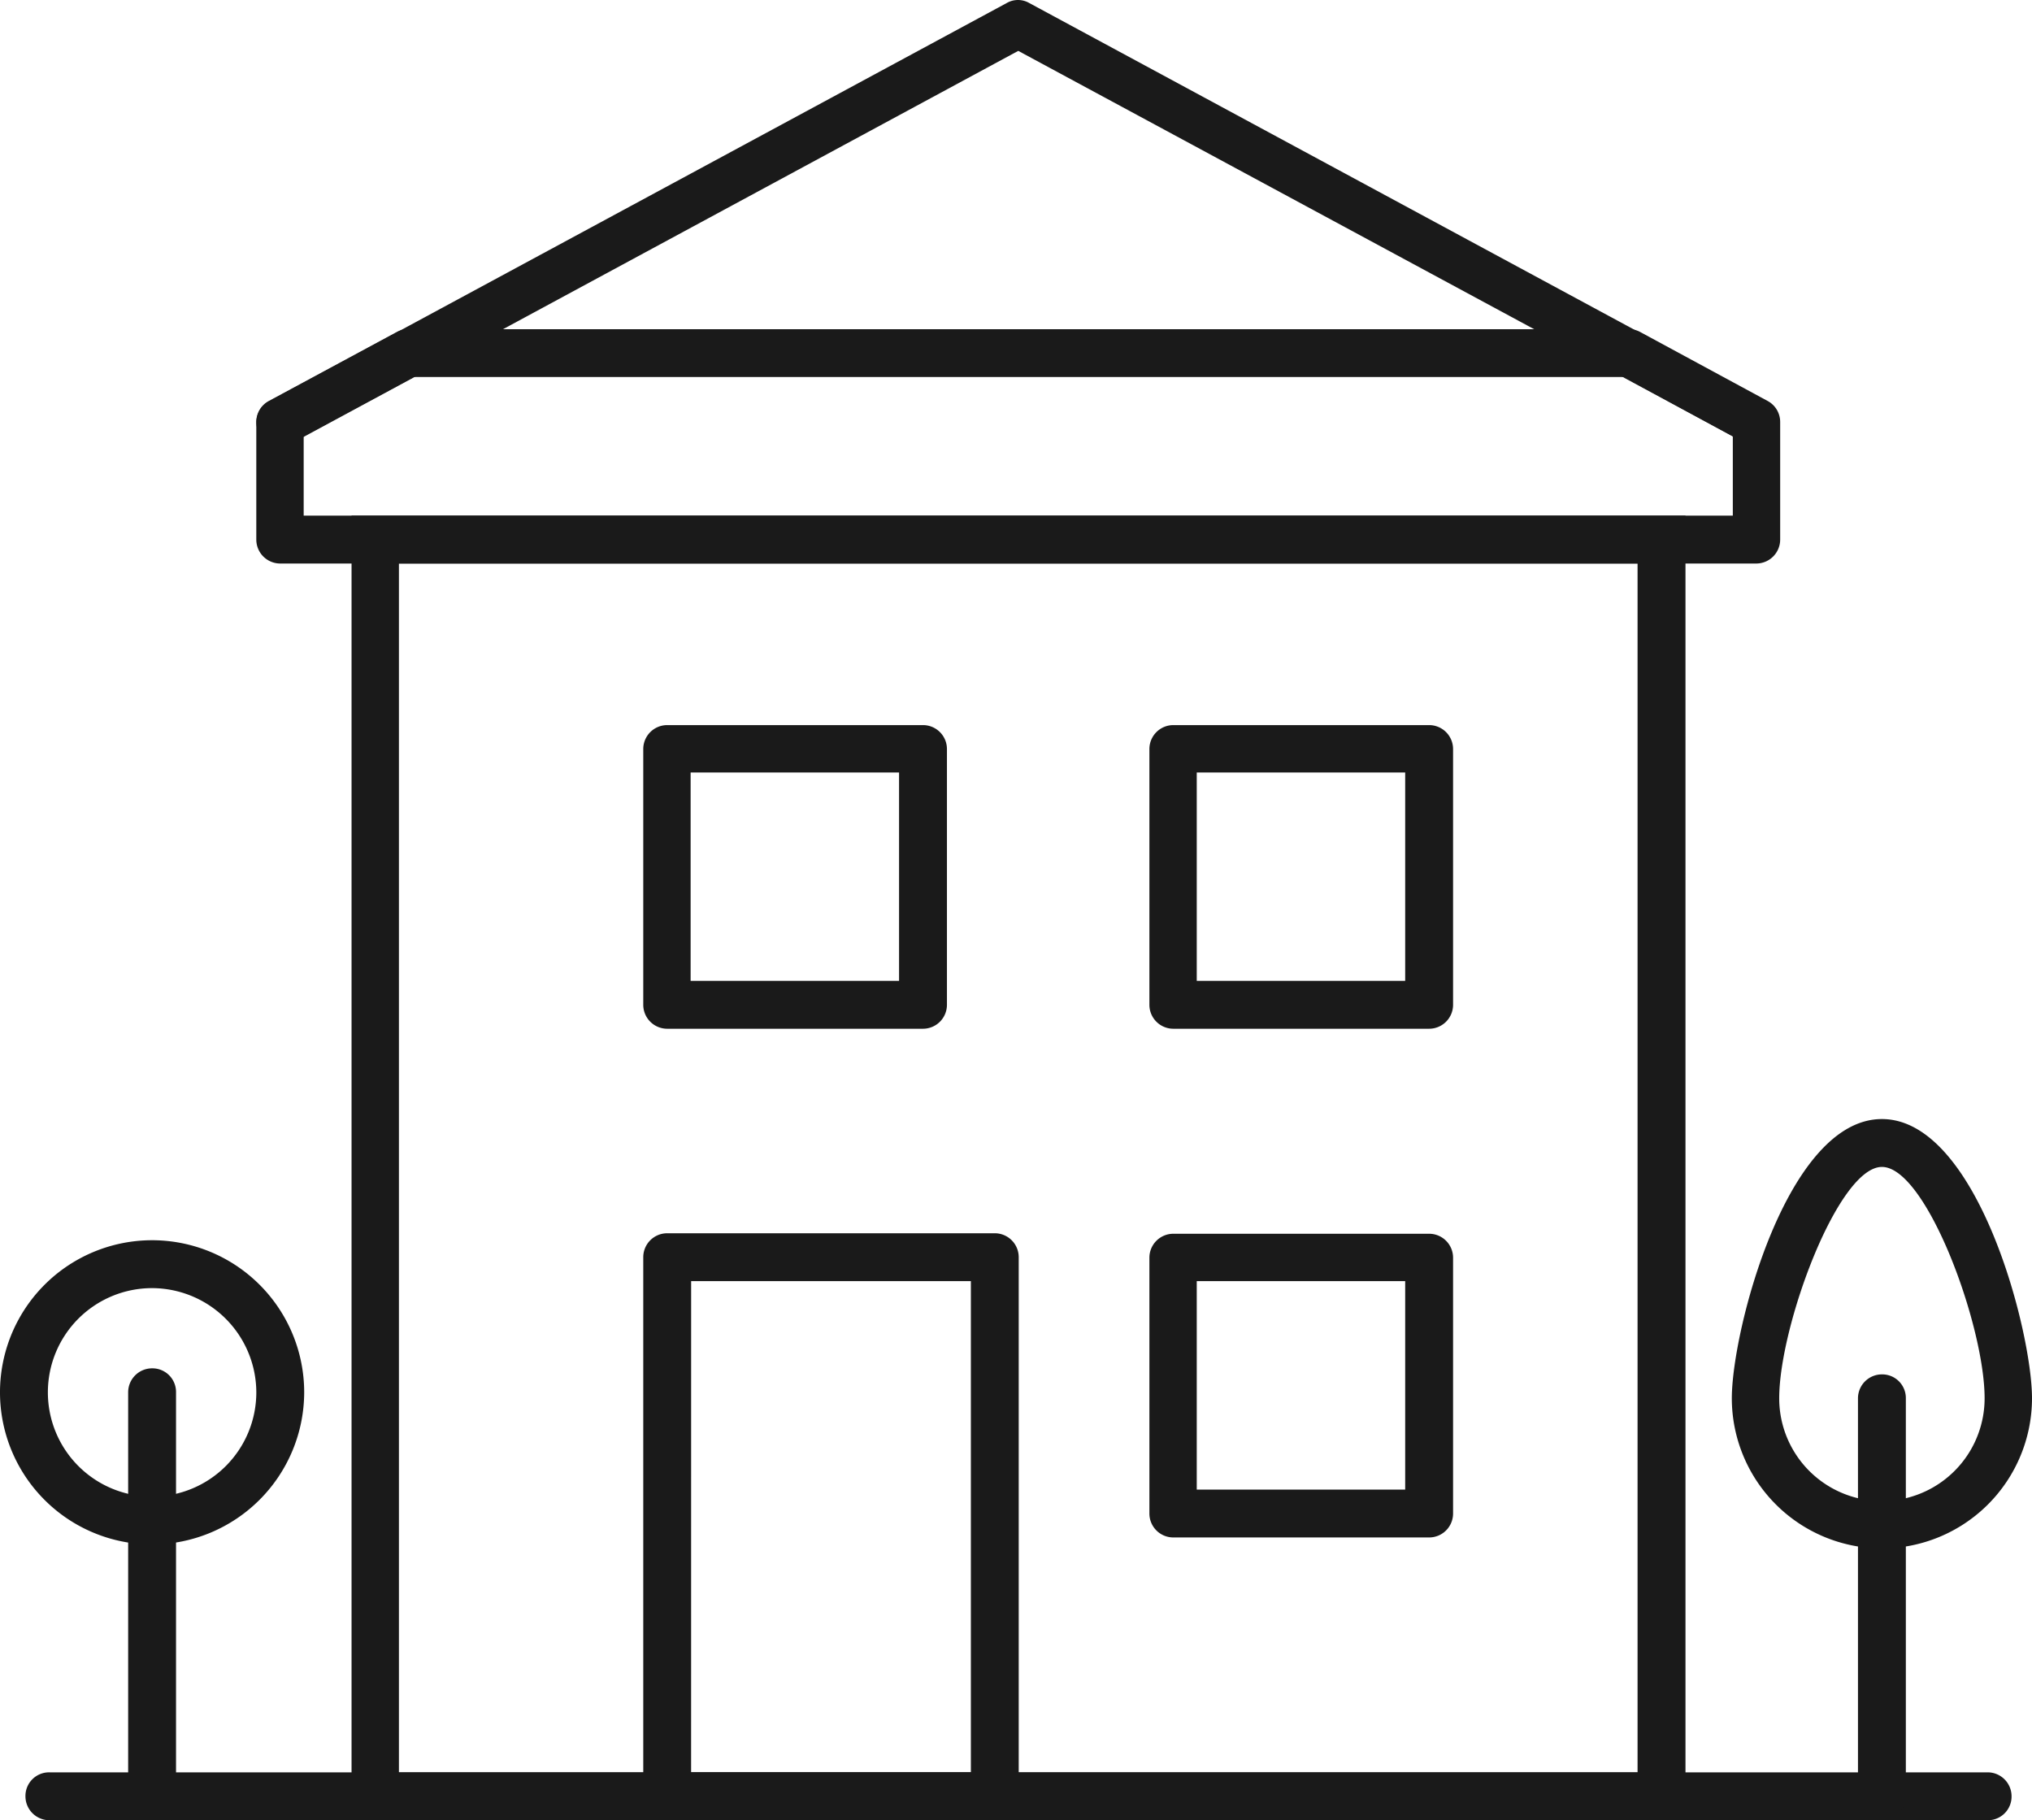 <svg id="Group_31" data-name="Group 31" xmlns="http://www.w3.org/2000/svg" xmlns:xlink="http://www.w3.org/1999/xlink" width="122.672" height="109.878" viewBox="0 0 122.672 109.878">
  <defs>
    <clipPath id="clip-path">
      <rect id="Rectangle_20" data-name="Rectangle 20" width="122.672" height="109.878" transform="translate(0 0)" fill="none"/>
    </clipPath>
  </defs>
  <path id="Path_25" data-name="Path 25" d="M24.083,34.017H98.86v72.971H24.083Zm-2.86-2.89v78.751h80.5l.03-.03V31.127Z" fill="#1a1a1a"/>
  <g id="Group_30" data-name="Group 30">
    <g id="Group_29" data-name="Group 29" clip-path="url(#clip-path)">
      <path id="Path_26" data-name="Path 26" d="M106.024,34.017H16.918a1.445,1.445,0,0,1-1.445-1.445v-7.1a1.433,1.433,0,0,1,.753-1.265l7.706-4.154a1.4,1.4,0,0,1,.693-.181H98.348a1.389,1.389,0,0,1,.692.181l7.677,4.154a1.435,1.435,0,0,1,.752,1.265v7.1a1.445,1.445,0,0,1-1.445,1.445m-87.661-2.89H104.61V26.341l-6.593-3.583H24.986l-6.653,3.583v4.786Z" fill="#1a1a1a"/>
      <path id="Path_27" data-name="Path 27" d="M106.025,26.913a1.474,1.474,0,0,1-.692-.181L61.472,3.071,17.611,26.762a1.441,1.441,0,1,1-1.385-2.528L60.779.181a1.36,1.36,0,0,1,1.355,0l44.553,24.053A1.444,1.444,0,0,1,106,26.943Z" fill="#1a1a1a"/>
      <path id="Path_28" data-name="Path 28" d="M60.057,109.878H40.279a1.445,1.445,0,0,1-1.445-1.445V75.891a1.445,1.445,0,0,1,1.445-1.445H60.057A1.446,1.446,0,0,1,61.5,75.891v32.542a1.446,1.446,0,0,1-1.445,1.445m-18.333-2.89H58.612V77.336H41.724Z" fill="#1a1a1a"/>
      <path id="Path_29" data-name="Path 29" d="M119.963,109.878H2.981a1.445,1.445,0,0,1-1.445-1.445,1.426,1.426,0,0,1,1.445-1.445H119.993a1.445,1.445,0,0,1,1.445,1.445,1.426,1.426,0,0,1-1.445,1.445Z" fill="#1a1a1a"/>
      <path id="Path_30" data-name="Path 30" d="M86.277,92.809H70.834a1.445,1.445,0,0,1-1.445-1.445V75.921a1.446,1.446,0,0,1,1.445-1.445H86.277a1.446,1.446,0,0,1,1.445,1.445V91.364a1.445,1.445,0,0,1-1.445,1.445m-14.029-2.89H84.831V77.336H72.248Z" fill="#1a1a1a"/>
      <path id="Path_31" data-name="Path 31" d="M86.277,62.1H70.834a1.445,1.445,0,0,1-1.445-1.445V45.216a1.445,1.445,0,0,1,1.445-1.445H86.277a1.446,1.446,0,0,1,1.445,1.445V60.659A1.446,1.446,0,0,1,86.277,62.1m-14.029-2.89H84.831V46.631H72.248Z" fill="#1a1a1a"/>
      <path id="Path_32" data-name="Path 32" d="M55.722,62.1H40.279a1.445,1.445,0,0,1-1.445-1.445V45.216a1.445,1.445,0,0,1,1.445-1.445H55.722a1.446,1.446,0,0,1,1.445,1.445V60.659A1.446,1.446,0,0,1,55.722,62.1m-14.029-2.89H54.276V46.631H41.693Z" fill="#1a1a1a"/>
      <path id="Path_33" data-name="Path 33" d="M9.182,93.231a9.182,9.182,0,1,1,9.182-9.181,9.2,9.2,0,0,1-9.182,9.181m0-15.473a6.292,6.292,0,1,0,6.292,6.292,6.309,6.309,0,0,0-6.292-6.292" fill="#1a1a1a"/>
      <path id="Path_34" data-name="Path 34" d="M9.182,109.878a1.445,1.445,0,0,1-1.445-1.445V84.049A1.445,1.445,0,0,1,9.182,82.6a1.426,1.426,0,0,1,1.445,1.445v24.384a1.445,1.445,0,0,1-1.445,1.445" fill="#1a1a1a"/>
      <path id="Path_35" data-name="Path 35" d="M113.611,93.471a9.07,9.07,0,0,1-9.061-9.061c0-4.064,3.311-16.858,9.061-16.858s9.061,12.794,9.061,16.858a9.07,9.07,0,0,1-9.061,9.061m0-23.029c-2.649,0-6.2,9.6-6.2,13.968a6.2,6.2,0,1,0,12.4,0c0-4.4-3.522-13.968-6.2-13.968" fill="#1a1a1a"/>
      <path id="Path_36" data-name="Path 36" d="M113.611,109.878a1.445,1.445,0,0,1-1.445-1.445V84.41a1.446,1.446,0,0,1,1.445-1.445,1.427,1.427,0,0,1,1.445,1.445v24.023a1.445,1.445,0,0,1-1.445,1.445" fill="#1a1a1a"/>
    </g>
  </g>
</svg>
